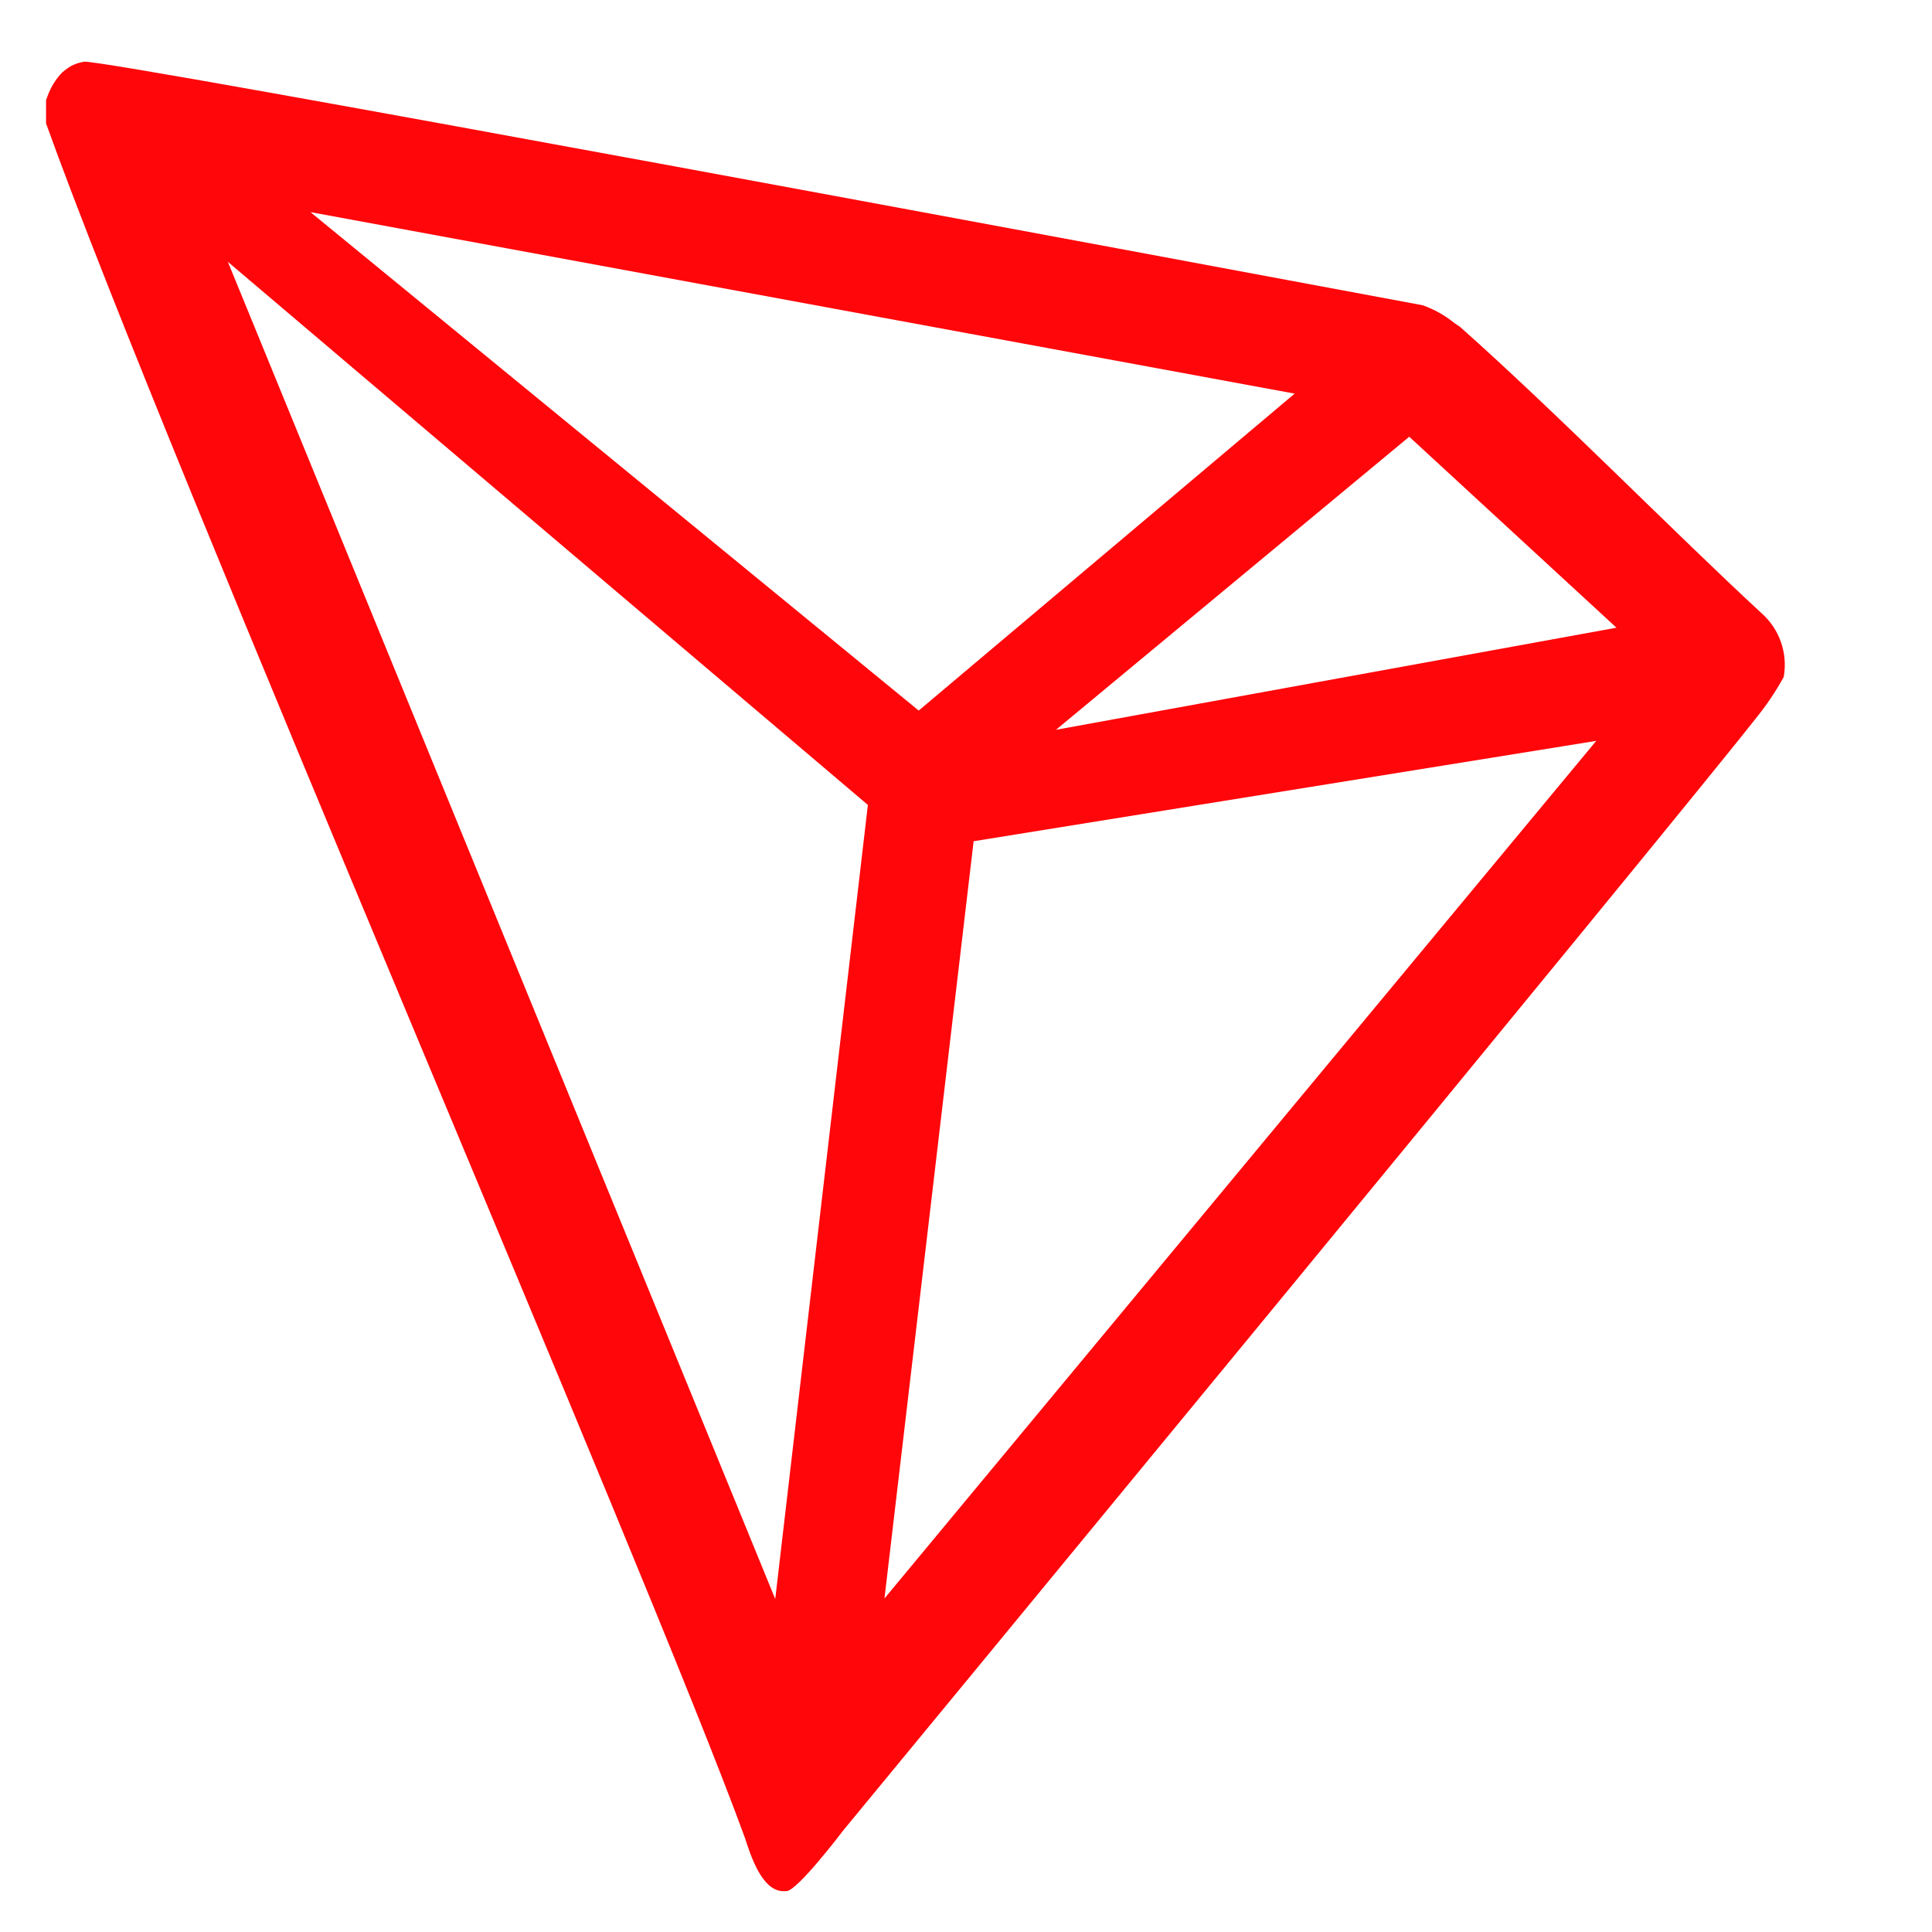 <svg width="19" height="19" viewBox="0 0 19 19" fill="none" xmlns="http://www.w3.org/2000/svg">
<g id="tron-trx-logo" clip-path="url(#clip0_1417_4864)">
<g id="tron">
<path id="Vector" d="M17.32 6.027C16.476 5.248 15.31 4.059 14.36 3.216L14.303 3.177C14.21 3.101 14.104 3.042 13.991 3.002C11.7 2.575 1.038 0.582 0.83 0.607C0.772 0.615 0.716 0.636 0.667 0.669L0.613 0.711C0.548 0.778 0.498 0.859 0.467 0.947L0.453 0.984V1.183V1.214C1.653 4.557 6.393 15.506 7.326 18.075C7.383 18.25 7.489 18.581 7.689 18.598H7.734C7.841 18.598 8.296 17.997 8.296 17.997C8.296 17.997 16.437 8.124 17.261 7.073C17.367 6.943 17.462 6.804 17.542 6.657C17.562 6.541 17.553 6.423 17.514 6.313C17.475 6.202 17.408 6.104 17.32 6.027ZM10.385 7.177L13.859 4.295L15.897 6.173L10.385 7.177ZM9.035 6.988L3.053 2.086L12.732 3.871L9.035 6.988ZM9.575 8.273L15.698 7.286L8.698 15.72L9.575 8.273ZM2.241 2.575L8.535 7.916L7.624 15.725L2.241 2.575Z" fill="#FF060A"/>
</g>
</g>
<defs>
<clipPath id="clip0_1417_4864">
<rect width="17.991" height="17.991" fill="white" transform="translate(0.018 0.607)"/>
</clipPath>
</defs>
</svg>
